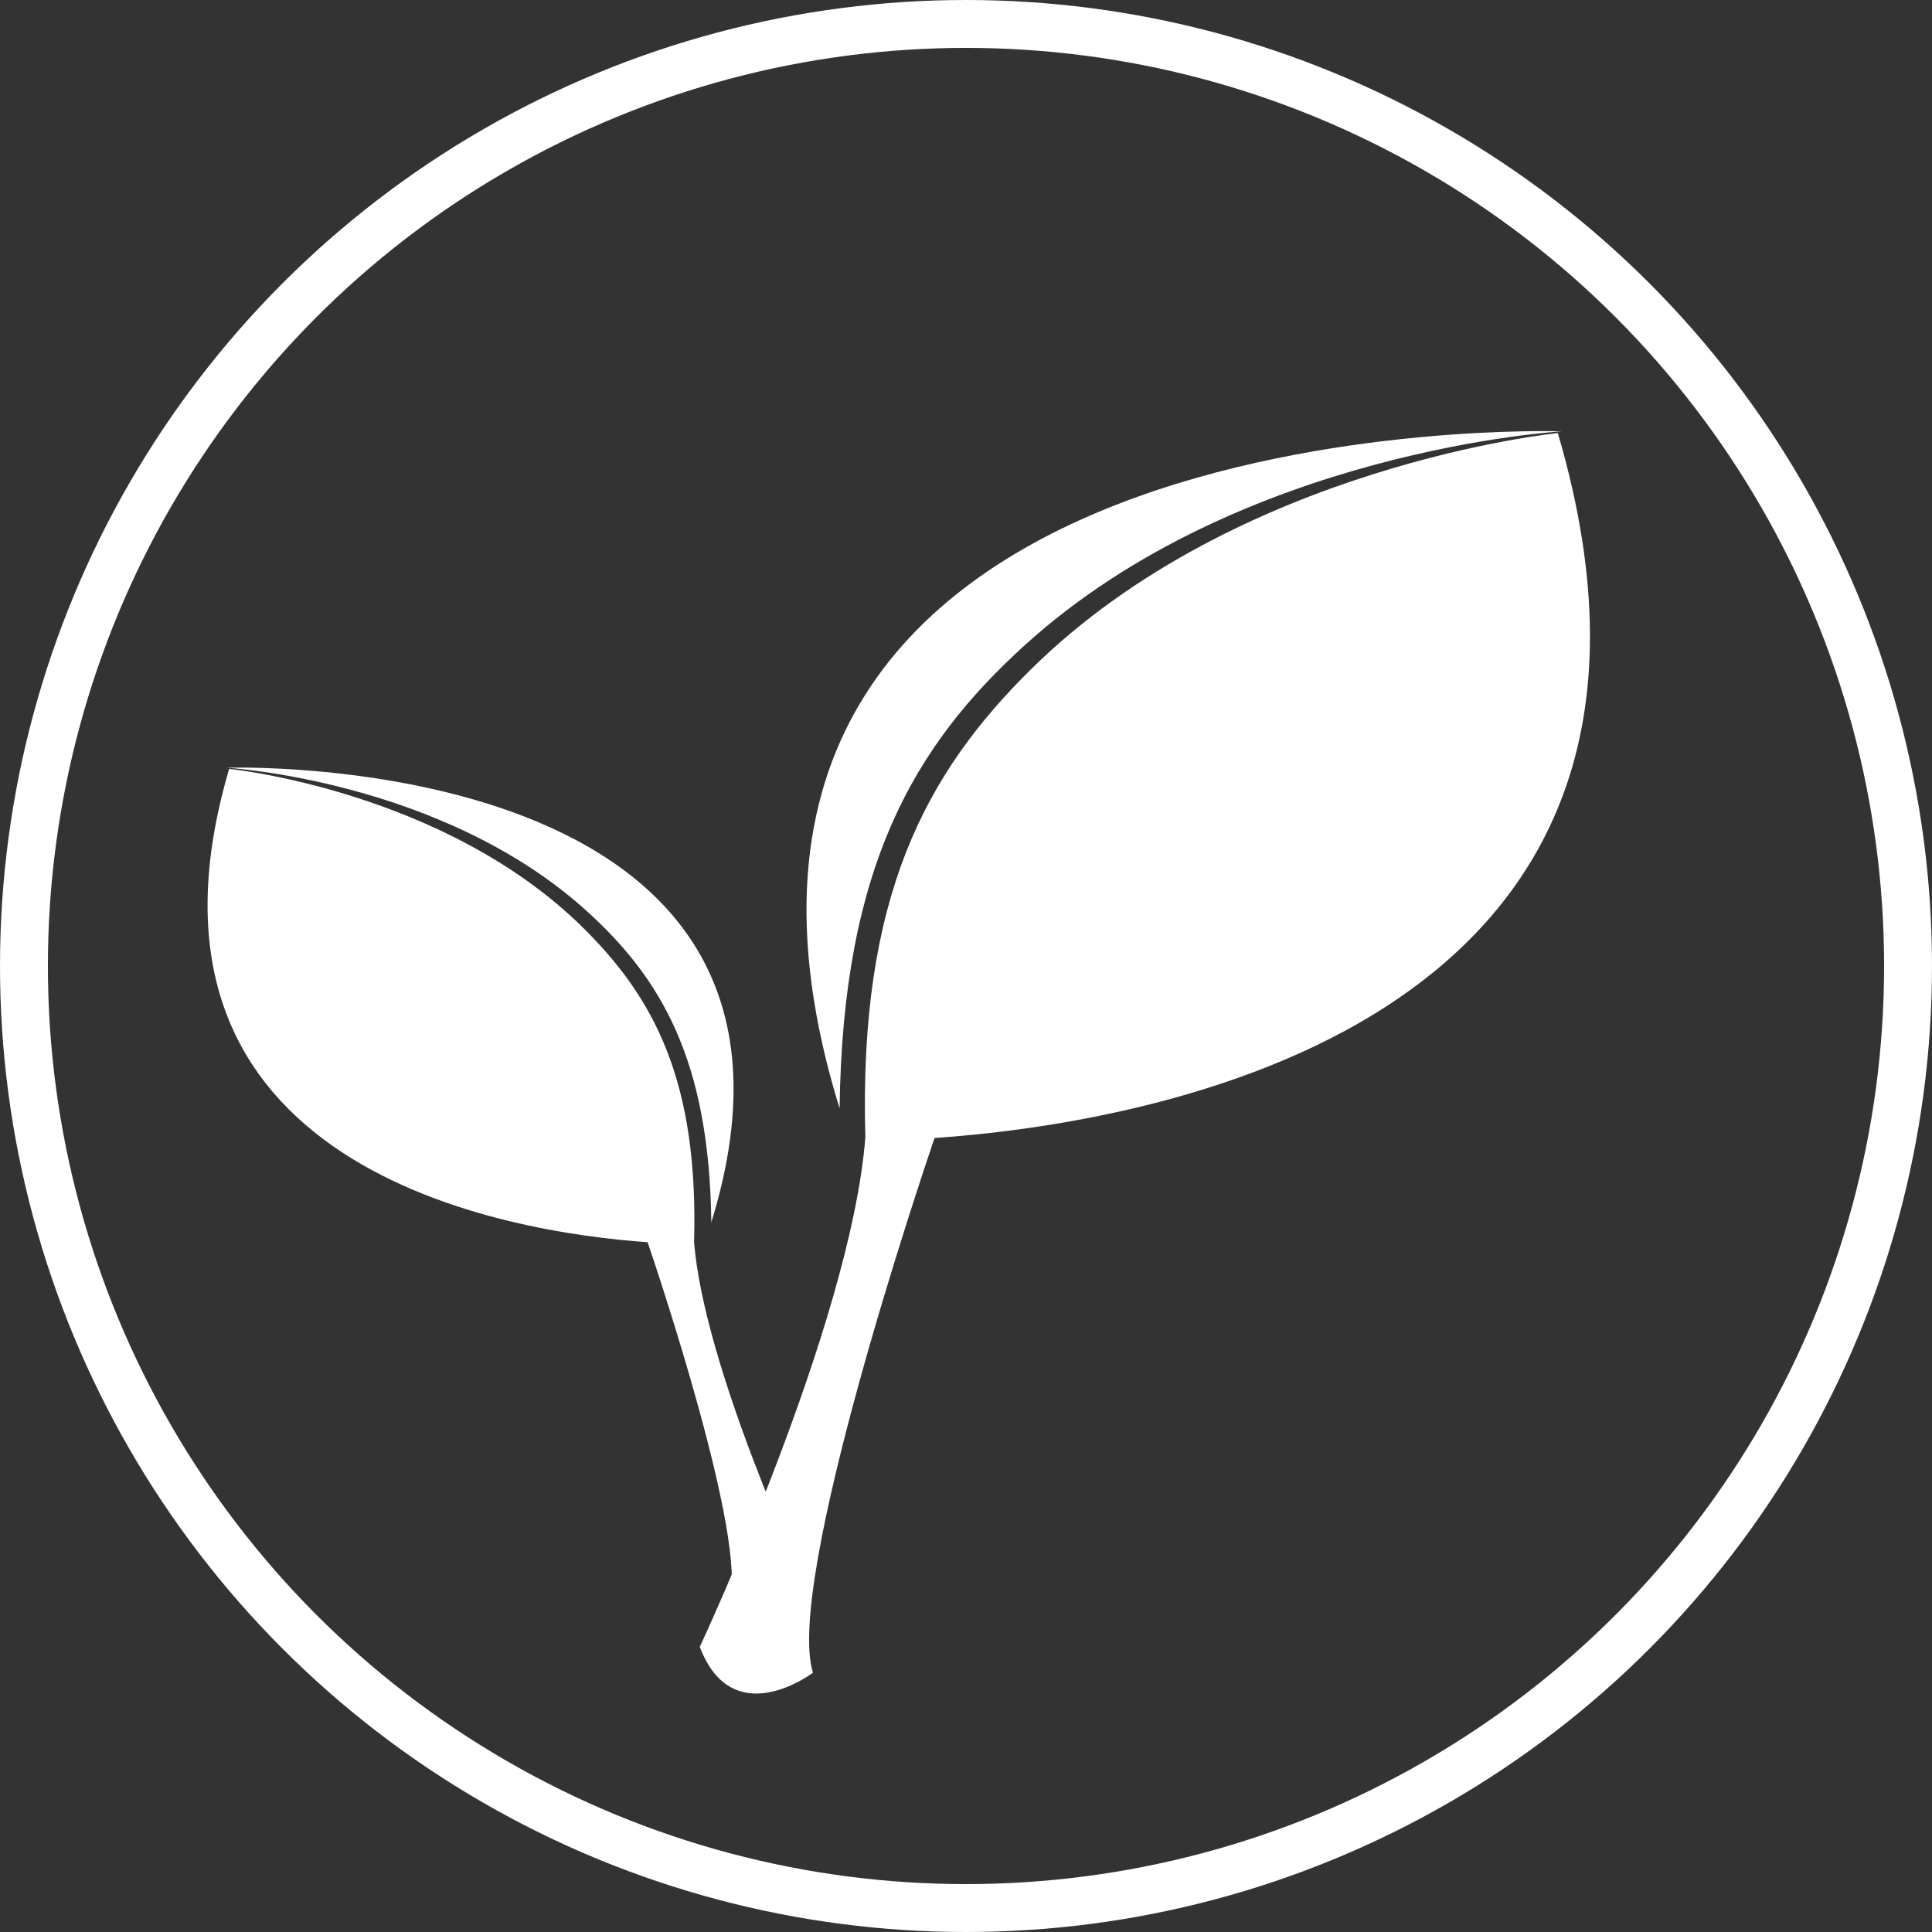 <svg xmlns="http://www.w3.org/2000/svg" width="121" height="121" viewBox="0 0 121 121">
  <rect x="0" y="0" width="121" height="121" fill="#333333" stroke="none"/>
  <g id="Group_1" data-name="Group 1" transform="translate(-889 -528)">
    <g id="logo" transform="translate(861.873 525.521)">
      <g id="Group_1-2" data-name="Group 1" transform="translate(70.951 29.479)">
        <path id="Path_1" data-name="Path 1" d="M404.261,42.861c13.5-12.231,33.611-13.368,33.611-13.368s-58.97-2.02-45.237,42.41C392.818,56.733,397.334,49.135,404.261,42.861Z" transform="translate(-383.875 -29.479)" fill="#fff"/>
        <path id="Path_2" data-name="Path 2" d="M381.847,30.623s-20.039,2-33,14.8c-6.62,6.537-10.794,14.285-10.369,29.314-.919,11.74-10.37,31.907-10.37,31.907,2.073,5.444,7.089,1.616,7.089,1.616-1.774-5.632,6.792-31.071,7.613-33.485C355.789,73.875,392.848,68.029,381.847,30.623Z" transform="translate(-328.106 -30.501)" fill="#fff"/>
      </g>
      <g id="Group_2" data-name="Group 2" transform="translate(40.127 50.552)">
        <path id="Path_3" data-name="Path 3" d="M73.721,235.335c-9.065-8.211-22.564-8.974-22.564-8.974s39.589-1.356,30.369,28.471C81.4,244.649,78.371,239.547,73.721,235.335Z" transform="translate(-49.976 -226.352)" fill="#fff"/>
        <path id="Path_4" data-name="Path 4" d="M41.479,227.119s13.453,1.345,22.156,9.939c4.444,4.388,7.246,9.59,6.961,19.68.617,7.881,6.961,21.42,6.961,21.42-1.391,3.654-4.759,1.085-4.759,1.085,1.191-3.781-4.559-20.859-5.111-22.48C58.972,256.155,34.093,252.231,41.479,227.119Z" transform="translate(-40.127 -227.037)" fill="#fff"/>
      </g>
    </g>
    <g id="Ellipse_1" data-name="Ellipse 1" transform="translate(889 528)" fill="none" stroke="#fff" stroke-width="3">
      <circle cx="60.5" cy="60.5" r="60.5" stroke="none"/>
      <circle cx="60.5" cy="60.5" r="59" fill="none"/>
    </g>
  </g>
</svg>
